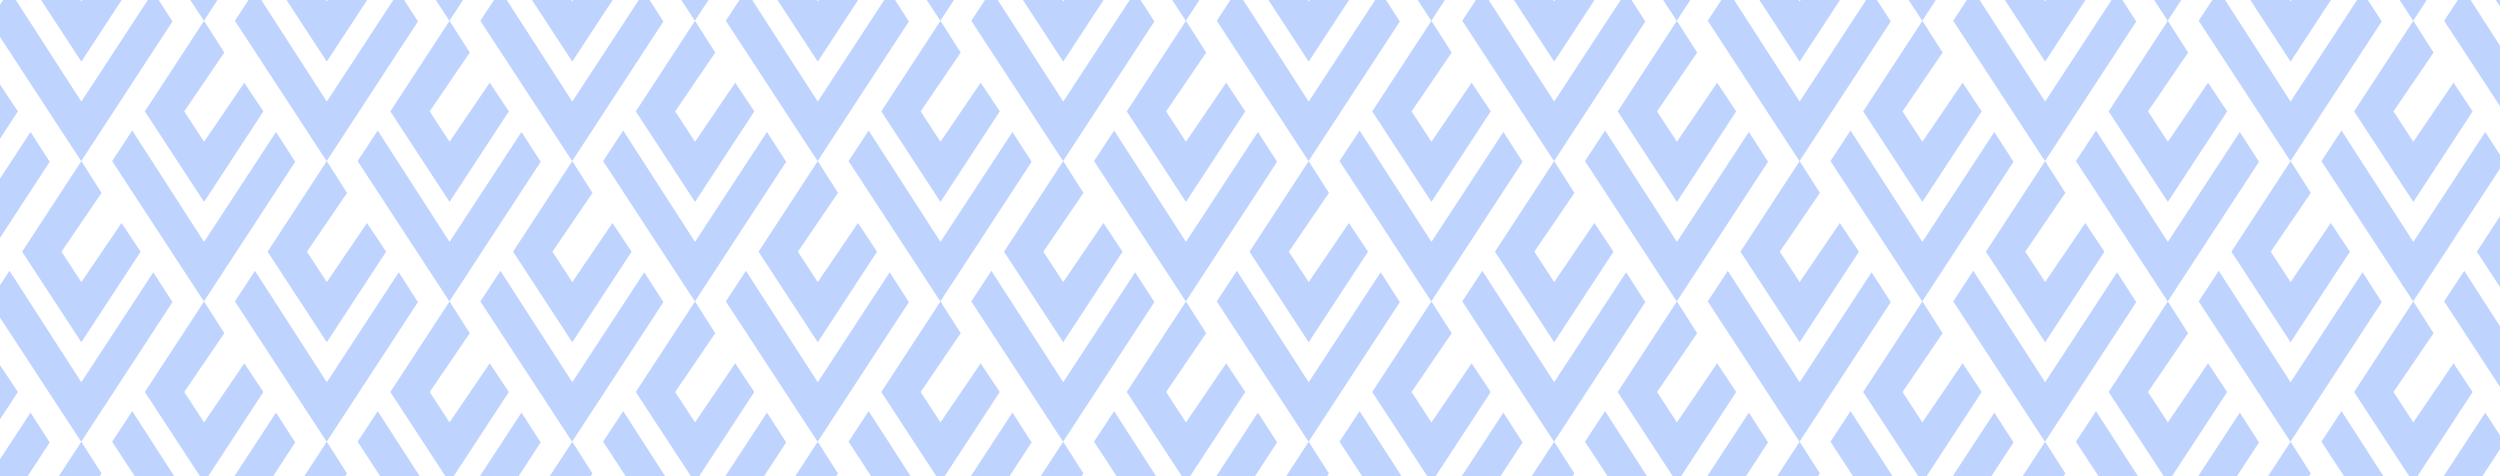 <svg xmlns="http://www.w3.org/2000/svg" viewBox="0 0 1487.61 283.39"><defs><style>.cls-1{fill:#bfd3ff;}</style></defs><title>background</title><g id="Слой_2" data-name="Слой 2"><g id="Layer_1" data-name="Layer 1"><polygon class="cls-1" points="1487.61 3.84 1487.61 0 1485.1 0 1487.61 3.84"/><polygon class="cls-1" points="1362.44 0 1339.03 0 1363 36.66 1387.01 0 1363.59 0 1363 0.86 1362.44 0"/><polygon class="cls-1" points="1427.85 0 1435.94 12.38 1444.04 0 1427.85 0"/><polygon class="cls-1" points="1487.61 170.83 1487.61 128.69 1473.84 149.76 1487.61 170.83"/><polygon class="cls-1" points="1470.09 0 1462.5 0 1454.37 12.36 1487.61 63.19 1487.61 27.17 1470.09 0"/><polygon class="cls-1" points="1487.61 100.32 1487.61 92.14 1478.85 78.53 1436.04 143.93 1393.3 77.67 1381.34 95.85 1435.94 179.36 1487.61 100.32"/><polygon class="cls-1" points="1400.8 66.27 1436.03 120.15 1471.32 66.27 1459.96 49.2 1436.03 84.35 1424.22 66.27 1448.08 31.27 1436.03 12.38 1436.03 12.38 1400.8 66.27"/><polygon class="cls-1" points="1363 60.44 1324.02 0 1316.43 0 1308.3 12.36 1362.91 95.87 1417.23 12.77 1409.01 0 1402.57 0 1363 60.44"/><polygon class="cls-1" points="1349.57 283.39 1373.92 283.39 1375.04 281.75 1363 262.85 1349.57 283.39"/><polygon class="cls-1" points="1487.61 194.16 1466.33 161.16 1454.37 179.34 1487.61 230.18 1487.61 194.16"/><polygon class="cls-1" points="1487.61 259.12 1478.85 245.51 1454.05 283.39 1477.09 283.39 1487.61 267.3 1487.61 259.12"/><polygon class="cls-1" points="1393.3 244.65 1381.34 262.83 1394.78 283.39 1418.28 283.39 1393.3 244.65"/><polygon class="cls-1" points="1459.96 216.18 1436.03 251.34 1424.22 233.25 1448.08 198.26 1436.03 179.36 1436.03 179.36 1400.8 233.25 1433.59 283.39 1438.48 283.39 1471.32 233.25 1459.96 216.18"/><polygon class="cls-1" points="1405.82 162.02 1363 227.43 1320.26 161.16 1308.3 179.34 1362.91 262.85 1417.23 179.75 1405.82 162.02"/><polygon class="cls-1" points="1216.37 0 1192.96 0 1216.93 36.66 1240.94 0 1217.52 0 1216.93 0.86 1216.37 0"/><polygon class="cls-1" points="1289.88 12.38 1297.97 0 1281.79 0 1289.88 12.38"/><polygon class="cls-1" points="1344.2 96.26 1332.78 78.53 1289.97 143.93 1247.23 77.67 1235.27 95.85 1289.88 179.36 1344.2 96.26"/><polygon class="cls-1" points="1289.97 120.15 1325.26 66.27 1313.89 49.2 1289.97 84.35 1278.15 66.27 1302.01 31.27 1289.97 12.38 1289.96 12.38 1254.74 66.27 1289.97 120.15"/><polygon class="cls-1" points="1216.93 60.44 1177.95 0 1170.37 0 1162.24 12.36 1216.84 95.87 1271.16 12.77 1262.94 0 1256.5 0 1216.93 60.44"/><polygon class="cls-1" points="1203.5 283.39 1227.85 283.39 1228.98 281.75 1216.93 262.85 1203.5 283.39"/><polygon class="cls-1" points="1363 203.65 1398.29 149.76 1386.93 132.69 1363 167.84 1351.19 149.76 1375.04 114.77 1363 95.87 1327.77 149.76 1363 203.65"/><polygon class="cls-1" points="1247.23 244.65 1235.27 262.83 1248.71 283.39 1272.22 283.39 1247.23 244.65"/><polygon class="cls-1" points="1332.78 245.51 1307.99 283.39 1331.03 283.39 1344.2 263.24 1332.78 245.51"/><polygon class="cls-1" points="1313.89 216.18 1289.97 251.34 1278.15 233.25 1302.01 198.26 1289.97 179.36 1289.96 179.36 1254.74 233.25 1287.52 283.39 1292.42 283.39 1325.26 233.25 1313.89 216.18"/><polygon class="cls-1" points="1259.75 162.02 1216.93 227.43 1174.2 161.16 1162.24 179.34 1216.84 262.85 1271.16 179.75 1259.75 162.02"/><polygon class="cls-1" points="1070.3 0 1046.9 0 1070.87 36.66 1094.87 0 1071.45 0 1070.87 0.86 1070.3 0"/><polygon class="cls-1" points="1143.81 12.38 1151.9 0 1135.72 0 1143.81 12.38"/><polygon class="cls-1" points="1198.13 96.26 1186.71 78.53 1143.9 143.93 1101.16 77.67 1089.2 95.85 1143.81 179.36 1198.13 96.26"/><polygon class="cls-1" points="1143.9 120.15 1179.19 66.27 1167.83 49.2 1143.9 84.35 1132.09 66.27 1155.94 31.27 1143.9 12.38 1143.9 12.38 1108.67 66.27 1143.9 120.15"/><polygon class="cls-1" points="1070.87 60.44 1031.88 0 1024.3 0 1016.17 12.36 1070.78 95.87 1125.1 12.77 1116.88 0 1110.43 0 1070.87 60.44"/><polygon class="cls-1" points="1057.43 283.39 1081.79 283.39 1082.91 281.75 1070.87 262.85 1057.43 283.39"/><polygon class="cls-1" points="1216.93 203.65 1252.22 149.76 1240.86 132.69 1216.93 167.84 1205.12 149.76 1228.98 114.77 1216.93 95.87 1181.7 149.76 1216.93 203.65"/><polygon class="cls-1" points="1186.71 245.51 1161.92 283.39 1184.96 283.39 1198.13 263.24 1186.71 245.51"/><polygon class="cls-1" points="1101.16 244.65 1089.2 262.83 1102.65 283.39 1126.15 283.39 1101.16 244.65"/><polygon class="cls-1" points="1167.83 216.18 1143.9 251.34 1132.09 233.25 1155.94 198.26 1143.9 179.36 1143.9 179.36 1108.67 233.25 1141.45 283.39 1146.35 283.39 1179.19 233.25 1167.83 216.18"/><polygon class="cls-1" points="1113.68 162.02 1070.87 227.43 1028.13 161.16 1016.17 179.34 1070.78 262.85 1125.1 179.75 1113.68 162.02"/><polygon class="cls-1" points="924.24 0 900.83 0 924.8 36.66 948.81 0 925.38 0 924.8 0.86 924.24 0"/><polygon class="cls-1" points="997.74 12.38 1005.83 0 989.65 0 997.74 12.38"/><polygon class="cls-1" points="1052.06 96.26 1040.65 78.53 997.83 143.93 955.1 77.67 943.14 95.85 997.74 179.36 1052.06 96.26"/><polygon class="cls-1" points="997.83 120.15 1033.12 66.27 1021.76 49.2 997.83 84.35 986.02 66.27 1009.88 31.27 997.83 12.38 997.83 12.38 962.6 66.27 997.83 120.15"/><polygon class="cls-1" points="924.8 60.44 885.82 0 878.23 0 870.1 12.36 924.71 95.87 979.03 12.77 970.81 0 964.37 0 924.8 60.44"/><polygon class="cls-1" points="911.37 283.39 935.72 283.39 936.84 281.75 924.8 262.85 911.37 283.39"/><polygon class="cls-1" points="1070.87 203.65 1106.15 149.76 1094.79 132.69 1070.87 167.84 1059.05 149.76 1082.91 114.77 1070.87 95.87 1035.64 149.76 1070.87 203.65"/><polygon class="cls-1" points="1040.65 245.51 1015.85 283.39 1038.89 283.39 1052.06 263.24 1040.65 245.51"/><polygon class="cls-1" points="955.1 244.65 943.14 262.83 956.58 283.39 980.08 283.39 955.1 244.65"/><polygon class="cls-1" points="1021.76 216.18 997.83 251.34 986.02 233.25 1009.88 198.26 997.83 179.36 997.83 179.36 962.6 233.25 995.38 283.39 1000.28 283.39 1033.12 233.25 1021.76 216.18"/><polygon class="cls-1" points="967.62 162.02 924.8 227.43 882.06 161.16 870.1 179.34 924.71 262.85 979.03 179.75 967.62 162.02"/><polygon class="cls-1" points="778.17 0 754.76 0 778.73 36.66 802.74 0 779.32 0 778.73 0.86 778.17 0"/><polygon class="cls-1" points="851.68 12.38 859.77 0 843.58 0 851.68 12.38"/><polygon class="cls-1" points="906 96.26 894.58 78.53 851.77 143.93 809.03 77.67 797.07 95.85 851.68 179.36 906 96.26"/><polygon class="cls-1" points="851.76 120.15 887.05 66.27 875.69 49.2 851.76 84.35 839.95 66.27 863.81 31.27 851.76 12.38 851.76 12.38 816.53 66.27 851.76 120.15"/><polygon class="cls-1" points="778.73 60.44 739.75 0 732.16 0 724.03 12.36 778.64 95.87 832.96 12.77 824.74 0 818.3 0 778.73 60.44"/><polygon class="cls-1" points="765.3 283.39 789.65 283.39 790.77 281.75 778.73 262.85 765.3 283.39"/><polygon class="cls-1" points="924.8 203.65 960.09 149.76 948.73 132.69 924.8 167.84 912.99 149.76 936.84 114.77 924.8 95.87 889.57 149.76 924.8 203.65"/><polygon class="cls-1" points="809.03 244.65 797.07 262.83 810.51 283.39 834.02 283.39 809.03 244.65"/><polygon class="cls-1" points="894.58 245.51 869.78 283.39 892.82 283.39 906 263.24 894.58 245.51"/><polygon class="cls-1" points="875.69 216.18 851.76 251.34 839.95 233.25 863.81 198.26 851.76 179.36 851.76 179.36 816.53 233.25 849.32 283.39 854.22 283.39 887.05 233.25 875.69 216.18"/><polygon class="cls-1" points="821.55 162.02 778.73 227.43 736 161.16 724.03 179.34 778.64 262.85 832.96 179.75 821.55 162.02"/><polygon class="cls-1" points="632.1 0 608.7 0 632.66 36.66 656.67 0 633.25 0 632.66 0.86 632.1 0"/><polygon class="cls-1" points="705.61 12.38 713.7 0 697.52 0 705.61 12.38"/><polygon class="cls-1" points="759.93 96.26 748.51 78.53 705.7 143.93 662.96 77.67 651 95.85 705.61 179.36 759.93 96.26"/><polygon class="cls-1" points="705.7 120.15 740.99 66.27 729.63 49.2 705.7 84.35 693.88 66.27 717.74 31.27 705.7 12.38 705.7 12.38 670.47 66.27 705.7 120.15"/><polygon class="cls-1" points="632.67 60.44 593.68 0 586.1 0 577.97 12.36 632.58 95.87 686.9 12.77 678.67 0 672.23 0 632.67 60.44"/><polygon class="cls-1" points="619.23 283.39 643.59 283.39 644.71 281.75 632.66 262.85 619.23 283.39"/><polygon class="cls-1" points="778.73 203.65 814.02 149.76 802.66 132.69 778.73 167.84 766.92 149.76 790.77 114.77 778.73 95.87 743.5 149.76 778.73 203.65"/><polygon class="cls-1" points="748.51 245.51 723.72 283.39 746.76 283.39 759.93 263.24 748.51 245.51"/><polygon class="cls-1" points="662.96 244.65 651 262.83 664.45 283.39 687.95 283.39 662.96 244.65"/><polygon class="cls-1" points="729.63 216.18 705.7 251.34 693.88 233.25 717.74 198.26 705.7 179.36 705.7 179.36 670.47 233.25 703.25 283.39 708.15 283.39 740.99 233.25 729.63 216.18"/><polygon class="cls-1" points="675.48 162.02 632.67 227.43 589.93 161.16 577.97 179.34 632.58 262.85 686.9 179.75 675.48 162.02"/><polygon class="cls-1" points="486.03 0 462.63 0 486.6 36.66 510.61 0 487.18 0 486.6 0.86 486.03 0"/><polygon class="cls-1" points="559.54 12.38 567.63 0 551.45 0 559.54 12.38"/><polygon class="cls-1" points="613.86 96.26 602.45 78.53 559.63 143.93 516.89 77.67 504.93 95.85 559.54 179.36 613.86 96.26"/><polygon class="cls-1" points="559.63 120.15 594.92 66.27 583.56 49.2 559.63 84.35 547.82 66.27 571.67 31.27 559.63 12.38 559.63 12.38 524.4 66.27 559.63 120.15"/><polygon class="cls-1" points="486.6 60.44 447.62 0 440.03 0 431.9 12.36 486.51 95.87 540.83 12.77 532.61 0 526.17 0 486.6 60.44"/><polygon class="cls-1" points="473.17 283.39 497.52 283.39 498.64 281.75 486.6 262.85 473.17 283.39"/><polygon class="cls-1" points="632.66 203.65 667.95 149.76 656.59 132.69 632.66 167.84 620.85 149.76 644.71 114.77 632.66 95.87 597.43 149.76 632.66 203.65"/><polygon class="cls-1" points="602.45 245.51 577.65 283.39 600.69 283.39 613.86 263.24 602.45 245.51"/><polygon class="cls-1" points="516.89 244.65 504.93 262.83 518.38 283.39 541.88 283.39 516.89 244.65"/><polygon class="cls-1" points="583.56 216.18 559.63 251.34 547.82 233.25 571.67 198.26 559.63 179.36 559.63 179.36 524.4 233.25 557.18 283.39 562.08 283.39 594.92 233.25 583.56 216.18"/><polygon class="cls-1" points="529.41 162.02 486.6 227.43 443.86 161.16 431.9 179.34 486.51 262.85 540.83 179.75 529.41 162.02"/><polygon class="cls-1" points="339.97 0 316.56 0 340.53 36.66 364.54 0 341.12 0 340.53 0.86 339.97 0"/><polygon class="cls-1" points="413.48 12.38 421.56 0 405.38 0 413.48 12.38"/><polygon class="cls-1" points="467.8 96.26 456.38 78.53 413.56 143.93 370.83 77.67 358.87 95.85 413.48 179.36 467.8 96.26"/><polygon class="cls-1" points="413.56 120.15 448.85 66.27 437.49 49.2 413.56 84.35 401.75 66.27 425.61 31.27 413.56 12.38 413.56 12.38 378.33 66.27 413.56 120.15"/><polygon class="cls-1" points="340.53 60.44 301.55 0 293.96 0 285.83 12.36 340.44 95.87 394.76 12.77 386.54 0 380.1 0 340.53 60.44"/><polygon class="cls-1" points="327.1 283.39 351.45 283.39 352.57 281.75 340.53 262.85 327.1 283.39"/><polygon class="cls-1" points="486.6 203.65 521.88 149.76 510.52 132.69 486.6 167.84 474.78 149.76 498.64 114.77 486.6 95.87 451.37 149.76 486.6 203.65"/><polygon class="cls-1" points="456.38 245.51 431.58 283.39 454.62 283.39 467.8 263.24 456.38 245.51"/><polygon class="cls-1" points="370.83 244.65 358.87 262.83 372.31 283.39 395.81 283.39 370.83 244.65"/><polygon class="cls-1" points="437.49 216.18 413.56 251.34 401.75 233.25 425.61 198.26 413.56 179.36 413.56 179.36 378.33 233.25 411.12 283.39 416.01 283.39 448.85 233.25 437.49 216.18"/><polygon class="cls-1" points="383.35 162.02 340.53 227.43 297.79 161.16 285.83 179.34 340.44 262.85 394.76 179.75 383.35 162.02"/><polygon class="cls-1" points="193.9 0 170.5 0 194.46 36.66 218.47 0 195.05 0 194.46 0.86 193.9 0"/><polygon class="cls-1" points="267.41 12.38 275.5 0 259.31 0 267.41 12.38"/><polygon class="cls-1" points="321.73 96.26 310.31 78.53 267.5 143.93 224.76 77.67 212.8 95.85 267.41 179.36 321.73 96.26"/><polygon class="cls-1" points="267.5 120.15 302.79 66.27 291.42 49.2 267.5 84.35 255.68 66.27 279.54 31.27 267.5 12.38 267.5 12.38 232.27 66.27 267.5 120.15"/><polygon class="cls-1" points="194.47 60.44 155.48 0 147.9 0 139.77 12.36 194.37 95.87 248.69 12.77 240.47 0 234.03 0 194.47 60.44"/><polygon class="cls-1" points="181.03 283.39 205.38 283.39 206.51 281.75 194.46 262.85 181.03 283.39"/><polygon class="cls-1" points="340.53 203.65 375.82 149.76 364.46 132.69 340.53 167.84 328.72 149.76 352.57 114.77 340.53 95.87 305.3 149.76 340.53 203.65"/><polygon class="cls-1" points="310.31 245.51 285.52 283.39 308.56 283.39 321.73 263.24 310.31 245.51"/><polygon class="cls-1" points="224.76 244.65 212.8 262.83 226.25 283.39 249.75 283.39 224.76 244.65"/><polygon class="cls-1" points="291.42 216.18 267.5 251.34 255.68 233.25 279.54 198.26 267.5 179.36 267.5 179.36 232.27 233.25 265.05 283.39 269.95 283.39 302.79 233.25 291.42 216.18"/><polygon class="cls-1" points="237.28 162.02 194.47 227.43 151.73 161.16 139.77 179.34 194.37 262.85 248.69 179.75 237.28 162.02"/><polygon class="cls-1" points="47.83 0 24.43 0 48.4 36.66 72.4 0 48.98 0 48.4 0.86 47.83 0"/><polygon class="cls-1" points="121.34 12.38 129.43 0 113.25 0 121.34 12.38"/><polygon class="cls-1" points="175.66 96.26 164.25 78.53 121.43 143.93 78.69 77.67 66.73 95.85 121.34 179.36 175.66 96.26"/><polygon class="cls-1" points="121.43 120.15 156.72 66.27 145.36 49.2 121.43 84.35 109.62 66.27 133.47 31.27 121.43 12.38 121.43 12.38 86.2 66.27 121.43 120.15"/><polygon class="cls-1" points="48.4 60.44 9.41 0 1.83 0 0 2.78 0 21.99 48.31 95.87 102.63 12.77 94.41 0 87.97 0 48.4 60.44"/><polygon class="cls-1" points="34.97 283.39 59.32 283.39 60.44 281.75 48.4 262.85 34.97 283.39"/><polygon class="cls-1" points="194.46 203.65 229.75 149.76 218.39 132.69 194.46 167.84 182.65 149.76 206.51 114.77 194.46 95.87 159.23 149.76 194.46 203.65"/><polygon class="cls-1" points="164.25 245.51 139.45 283.39 162.49 283.39 175.66 263.24 164.25 245.51"/><polygon class="cls-1" points="78.69 244.65 66.73 262.83 80.18 283.39 103.68 283.39 78.69 244.65"/><polygon class="cls-1" points="145.36 216.18 121.43 251.34 109.62 233.25 133.47 198.26 121.43 179.36 121.43 179.36 86.2 233.25 118.98 283.39 123.88 283.39 156.72 233.25 145.36 216.18"/><polygon class="cls-1" points="91.21 162.02 48.4 227.43 5.66 161.16 0 169.76 0 188.98 48.31 262.85 102.63 179.75 91.21 162.02"/><polygon class="cls-1" points="18.18 78.53 0 106.3 0 141.53 29.59 96.26 18.18 78.53"/><polygon class="cls-1" points="0 50.26 0 82.53 10.65 66.27 0 50.26"/><polygon class="cls-1" points="48.4 203.65 83.68 149.76 72.32 132.69 48.4 167.84 36.58 149.76 60.44 114.77 48.4 95.87 13.17 149.76 48.4 203.65"/><polygon class="cls-1" points="18.18 245.51 0 273.28 0 283.39 16.42 283.39 29.59 263.24 18.18 245.51"/><polygon class="cls-1" points="0 217.25 0 249.51 10.65 233.25 0 217.25"/></g></g></svg>